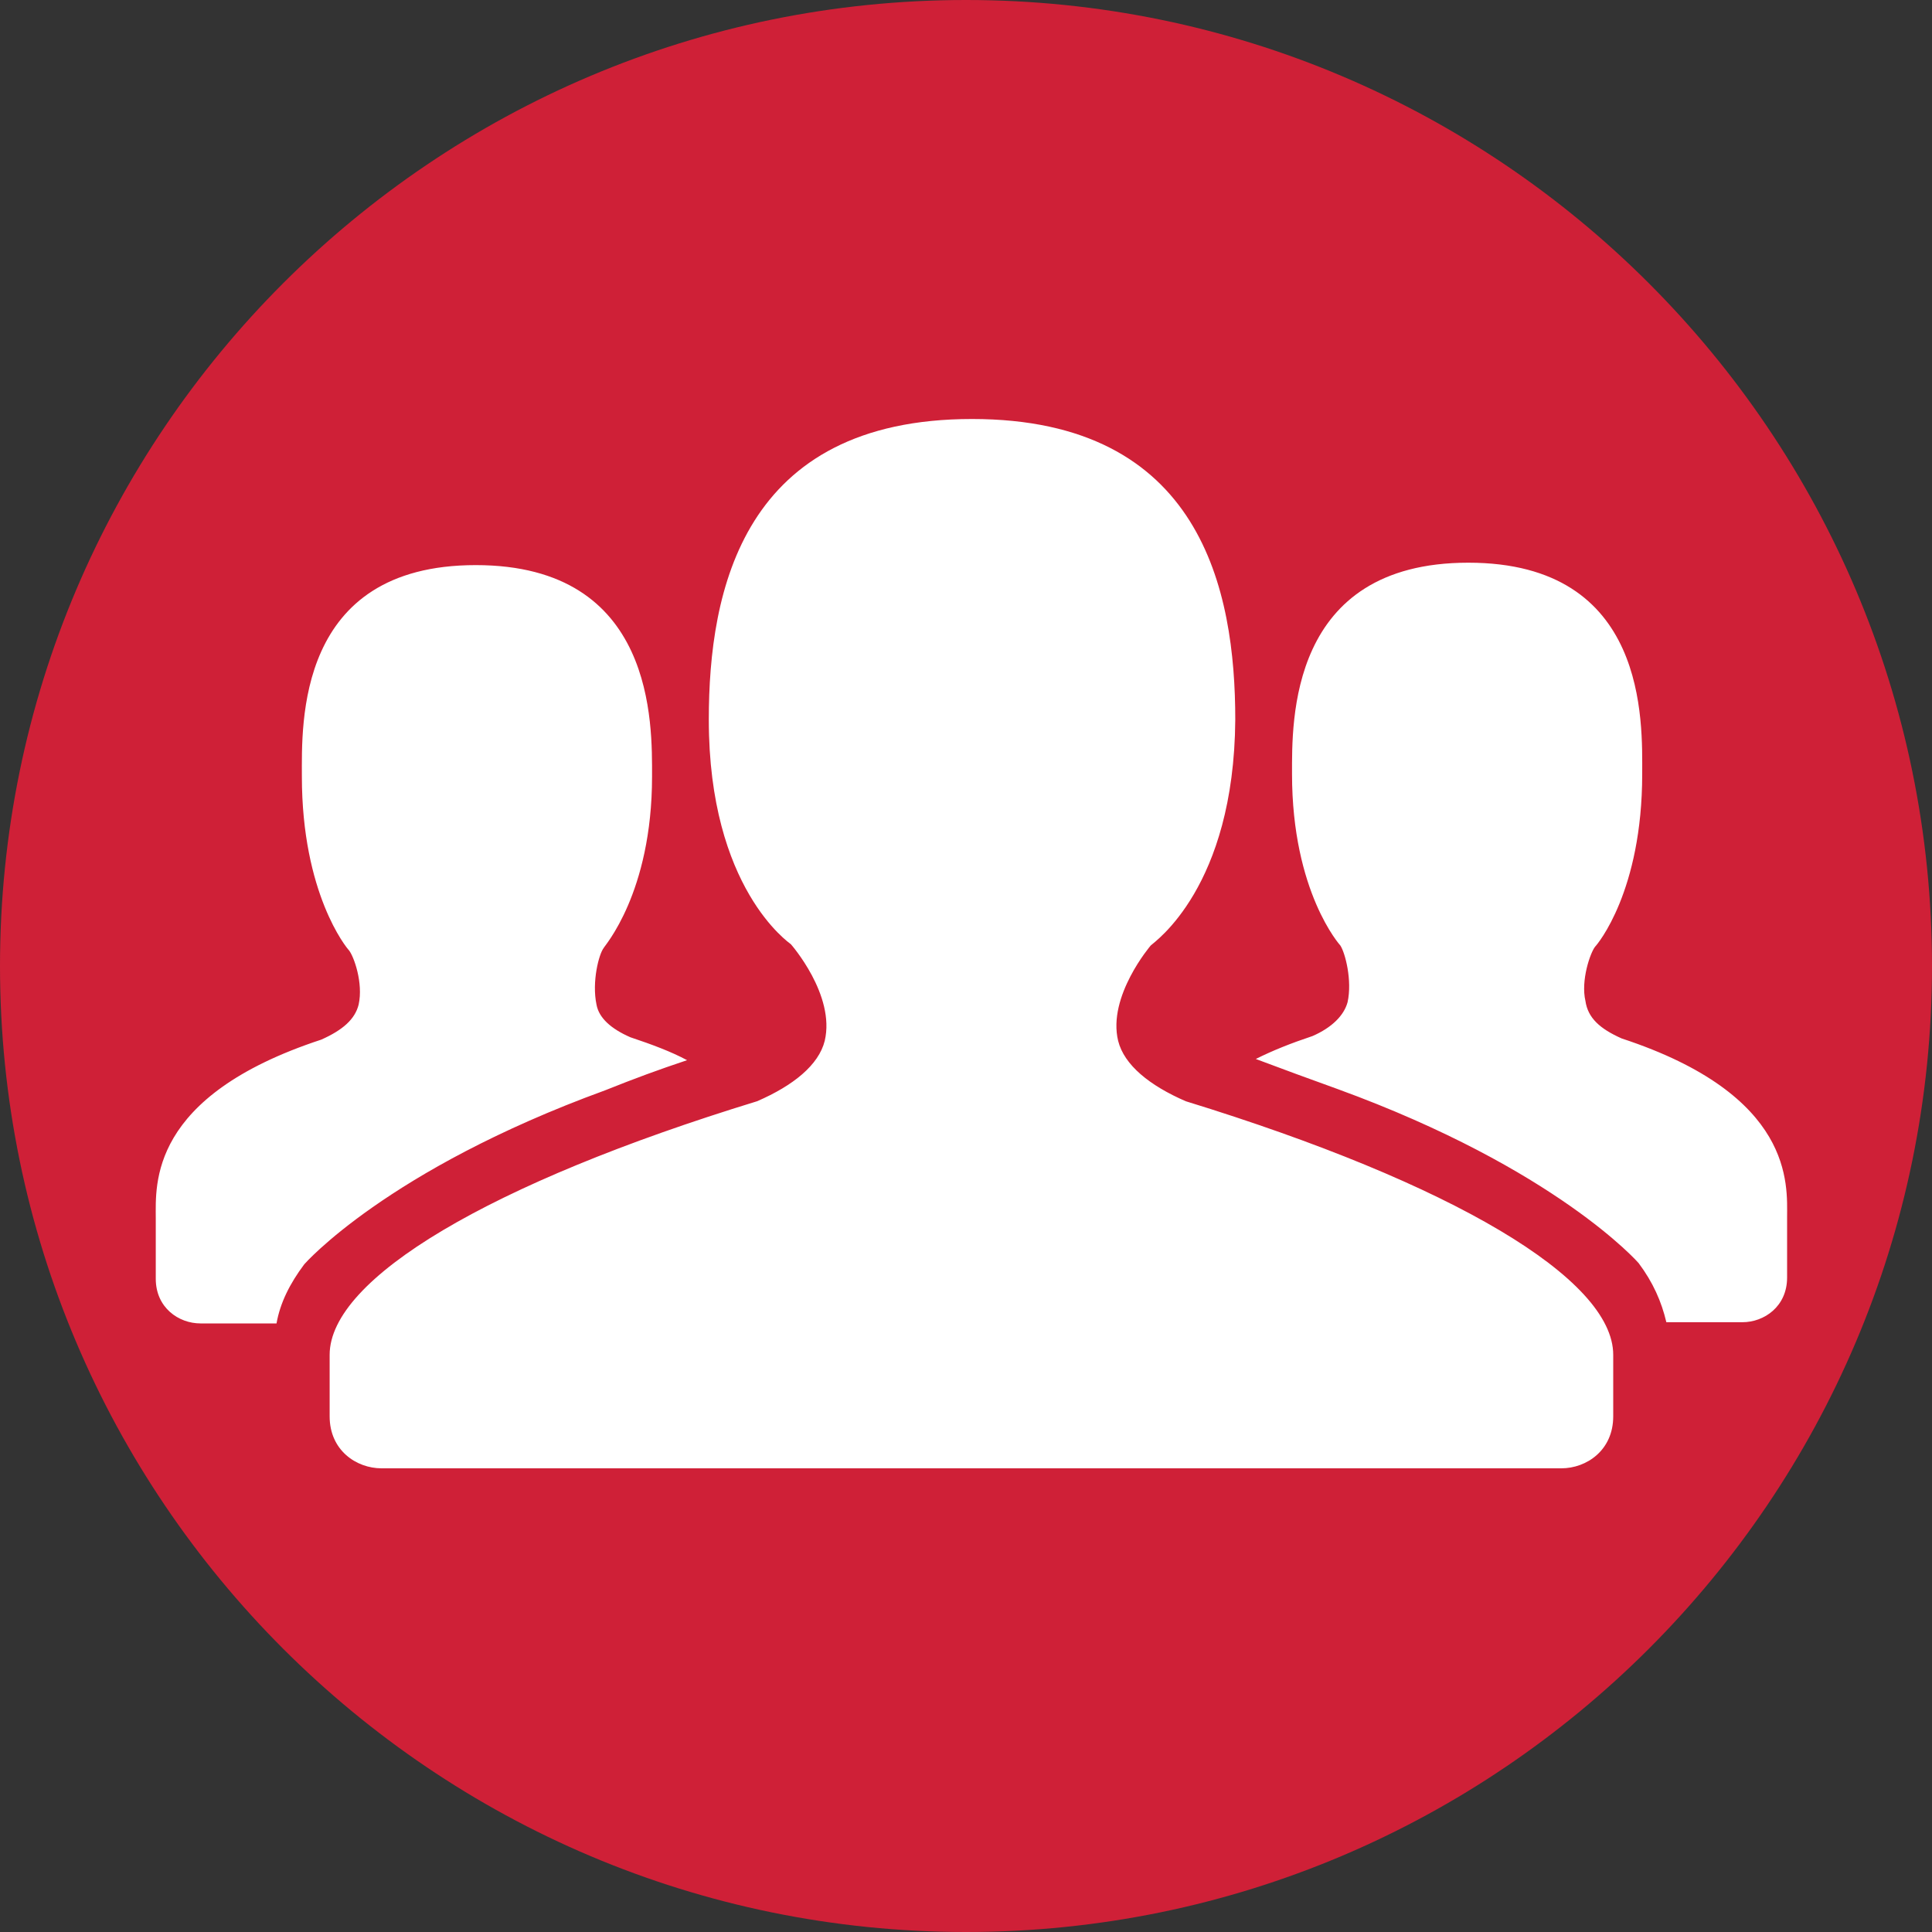 <?xml version="1.0" encoding="utf-8"?>
<!-- Generator: Adobe Illustrator 17.1.0, SVG Export Plug-In . SVG Version: 6.00 Build 0)  -->
<!DOCTYPE svg PUBLIC "-//W3C//DTD SVG 1.1//EN" "http://www.w3.org/Graphics/SVG/1.1/DTD/svg11.dtd">
<svg version="1.1"
	 id="svg2" xmlns:dc="http://purl.org/dc/elements/1.1/" xmlns:cc="http://creativecommons.org/ns#" xmlns:rdf="http://www.w3.org/1999/02/22-rdf-syntax-ns#" xmlns:svg="http://www.w3.org/2000/svg" xmlns:sodipodi="http://sodipodi.sourceforge.net/DTD/sodipodi-0.dtd" xmlns:inkscape="http://www.inkscape.org/namespaces/inkscape" sodipodi:docname="icon_stories.svg" inkscape:version="0.48.4 r9939"
	 xmlns="http://www.w3.org/2000/svg" xmlns:xlink="http://www.w3.org/1999/xlink" x="0px" y="0px" viewBox="0 0 160 160"
	 enable-background="new 0 0 160 160" xml:space="preserve">
<rect x="0" y="0" width="160" height="160" fill="#333333" stroke="none"/>
<sodipodi:namedview  inkscape:cy="80" inkscape:cx="-64.745763" inkscape:zoom="1.475" showgrid="false" guidetolerance="10" gridtolerance="10" objecttolerance="10" borderopacity="1" bordercolor="#666666" pagecolor="#ffffff" id="namedview4" inkscape:current-layer="g10" inkscape:window-maximized="1" inkscape:window-y="0" inkscape:window-x="0" inkscape:window-height="1042" inkscape:window-width="1908" inkscape:pageshadow="2" inkscape:pageopacity="0">
	</sodipodi:namedview>
<g id="g10" transform="matrix(1.25,0,0,-1.25,0,160)" inkscape:label="icon_stories" inkscape:groupmode="layer">
	<path id="path22" inkscape:connector-curvature="0" fill="#CF2037" d="M128,64c0-35.3-28.7-64-64-64C28.7,0,0,28.7,0,64
		c0,35.3,28.7,64,64,64C99.3,128,128,99.3,128,64"/>
	<path id="path26" inkscape:connector-curvature="0" display="none" fill="#FFFFFF" d="M94.4,100.2c0,0-16.8-18.2-27.9-28
		c1.4-1.2,2.4-2.5,3.3-4c1.8-3.1,2.6-6.3,2.8-8.7c11.1,7.5,33.8,19.3,33.8,19.3s0,6.5-3,11.4C97.4,100.2,94.4,100.2,94.4,100.2z
		 M63.6,69.7c-0.1-0.1-0.1-0.1-0.2-0.2c0.6-0.4,1.2-0.9,1.7-1.3C64.6,68.8,64.1,69.3,63.6,69.7z M60.1,67.1
		c-12.7-8.8-24.6-14.6-32.6-18.5c-9.1-4.5,4.8-19,4.8-19s-15.4,25,1,8.9c3.8-3.7,3.9-10.3,3.9-10.3s20.5,19.3,29.8,27.1
		c-0.2,1.8-0.9,4.7-2.3,7.2C63.7,64.5,62.2,66.2,60.1,67.1z"/>
</g>
<path fill-rule="evenodd" clip-rule="evenodd" fill="#FFFFFF" d="M134.3,86c14.3,4.7,13.7,12.1,13.7,14.8v5c0,2.4-1.9,3.7-3.7,3.7
	h-6.3c-0.4-1.7-1.1-3.3-2.3-4.9c0,0-6.8-7.8-24.9-14.4c-2.5-0.9-4.4-1.6-6.8-2.5c1.4-0.7,2.9-1.3,4.7-1.9c1.6-0.7,2.6-1.7,2.9-2.8
	c0.4-1.8-0.2-4.1-0.6-4.7c0,0-4-4.4-4-14.2c0-4.3-0.3-17.5,14.6-17.5c14.9,0,14.4,13.2,14.4,17.5c0,9.7-3.7,14.1-3.9,14.3
	c-0.4,0.5-1.2,2.8-0.8,4.5C131.5,84.3,132.5,85.2,134.3,86z M95.3,78.3c0,0-3.6,4.2-2.7,7.9c0.5,2,2.6,3.7,5.6,5
	c22.1,6.8,35.4,14.7,35.4,21v5.1c0,2.8-2.2,4.3-4.3,4.3H31.6c-2.1,0-4.3-1.5-4.3-4.3v-5.1c0-6.3,13.2-14.2,35.4-21
	c3-1.3,5.1-3,5.6-5c0.9-3.8-2.8-8-2.8-8c-0.1-0.1-6.8-4.6-6.8-18.6c0-10.7,2.8-24.9,21.8-24.9s21.8,14.2,21.8,24.9
	C102.2,73.5,95.6,78,95.3,78.3L95.3,78.3z M52.2,85.9c1.8,0.6,3.4,1.2,4.7,1.9c-2.4,0.8-4.3,1.5-6.8,2.5
	c-18.1,6.6-24.9,14.4-24.9,14.4c-1.2,1.6-2,3.2-2.3,4.9h-6.3c-1.8,0-3.7-1.3-3.7-3.7v-5c0-2.8-0.6-10.1,13.7-14.8
	c1.8-0.8,2.8-1.7,3.1-2.9c0.4-1.8-0.4-4-0.8-4.5C28.7,78.5,25,74,25,64.3c0-4.3-0.5-17.5,14.4-17.5c14.9,0,14.6,13.2,14.6,17.5
	c0,9.7-4,14.1-4,14.2c-0.4,0.5-1,2.8-0.6,4.7C49.6,84.3,50.6,85.2,52.2,85.9z"/>
</svg>
